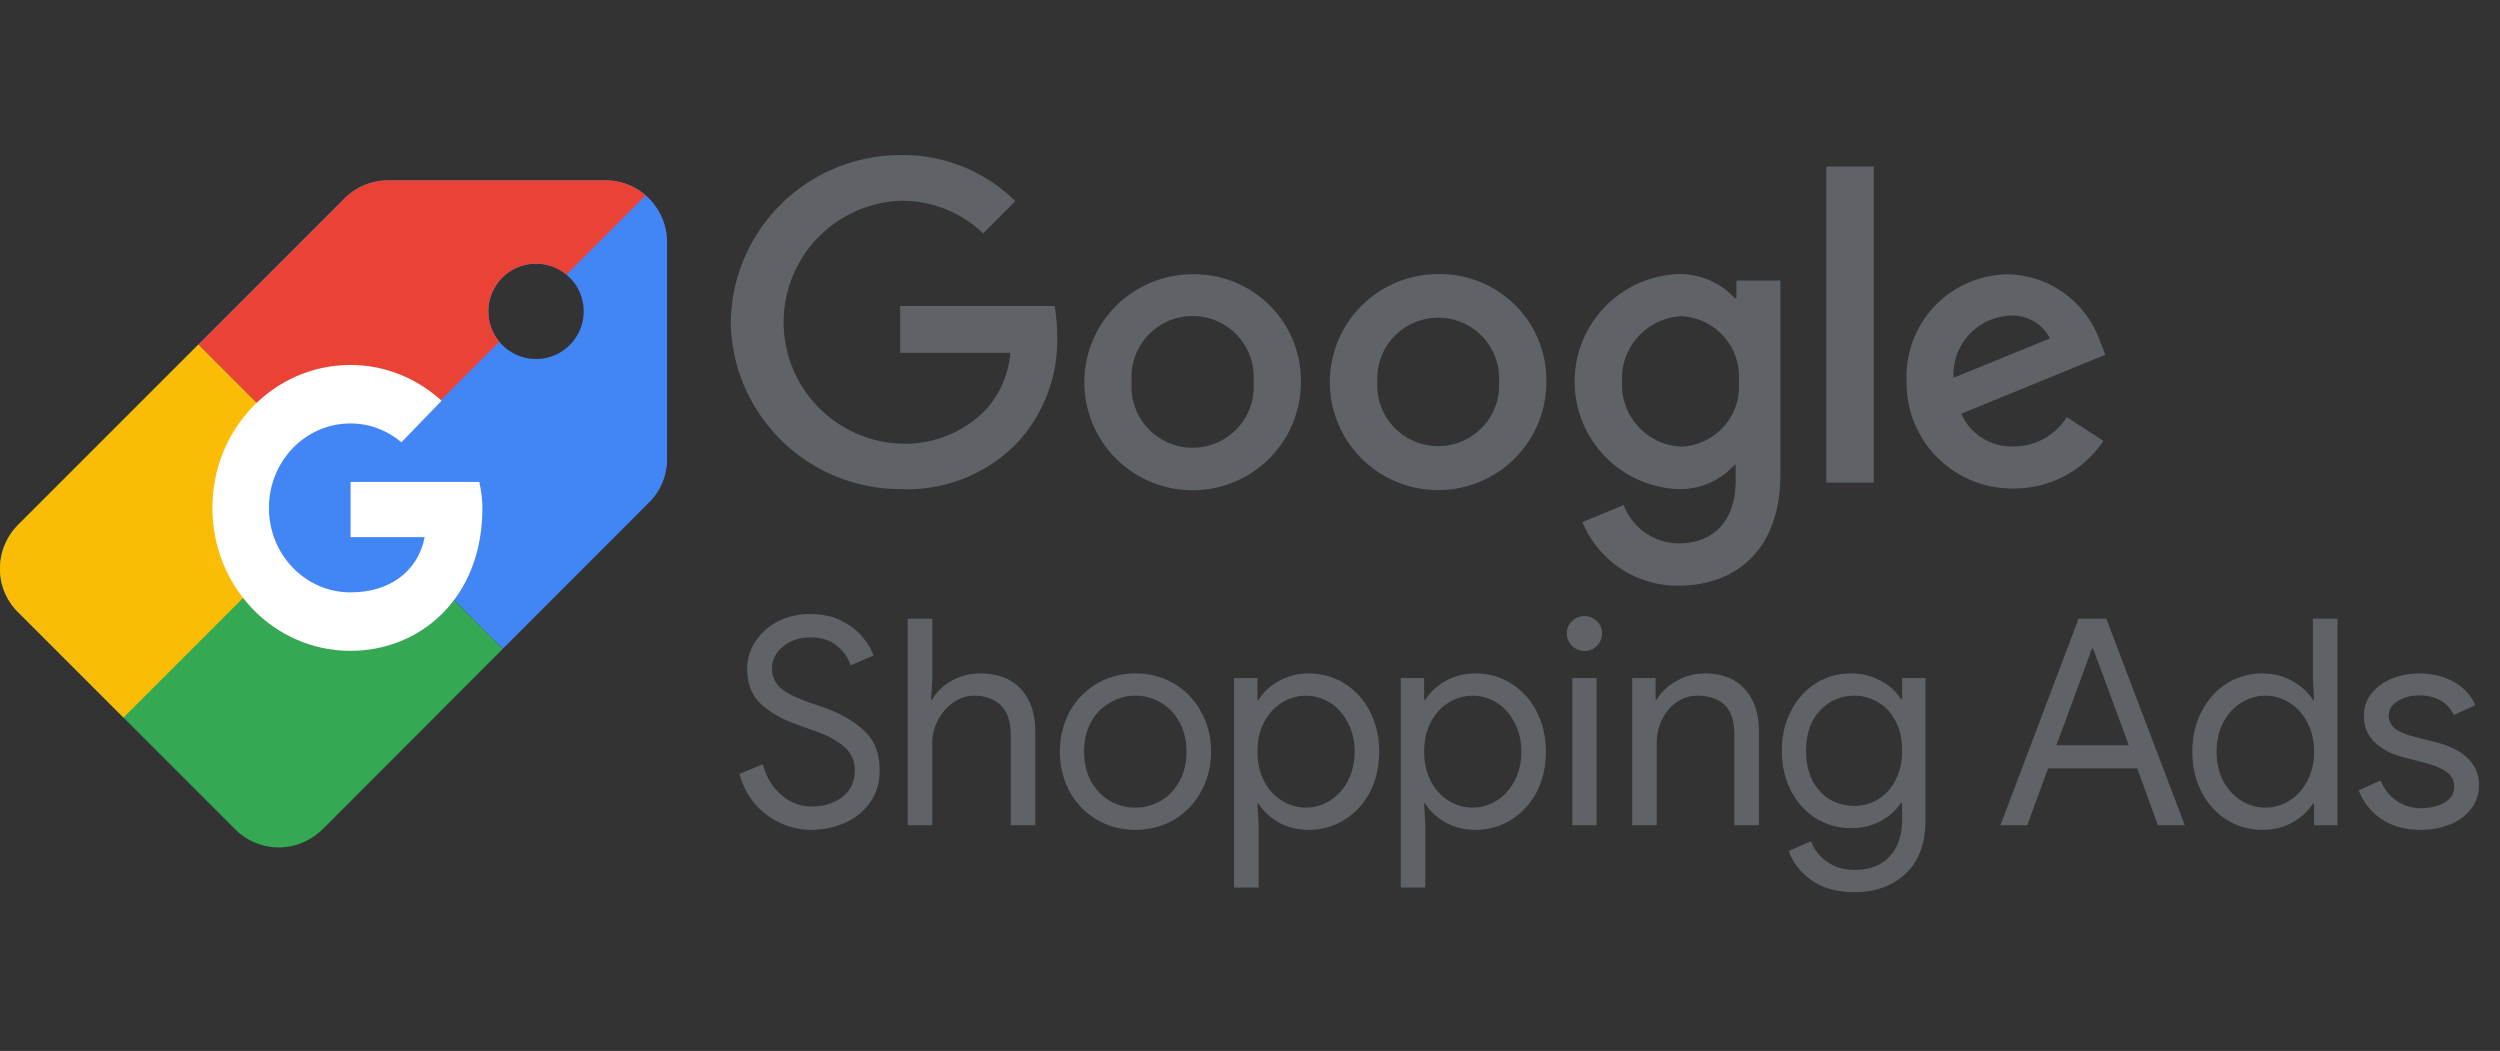 <svg width="157" height="66" fill="none" xmlns="http://www.w3.org/2000/svg"><rect width="100%" height="100%" fill="#333333" stroke="none"/><path d="M50.964 52.113c-1.014 0-1.944-.308-2.79-.924-.845-.616-1.425-1.48-1.739-2.59L47.903 48c.205.773.586 1.407 1.141 1.902a2.846 2.846 0 001.957.742c.748 0 1.382-.199 1.902-.597.519-.41.779-.967.779-1.667 0-.604-.224-1.099-.67-1.485-.435-.399-1.154-.767-2.156-1.105l-.816-.29c-.917-.326-1.666-.755-2.246-1.286-.58-.532-.87-1.269-.87-2.21 0-.617.17-1.184.508-1.703a3.6 3.6 0 011.413-1.269c.604-.314 1.28-.47 2.029-.47.748 0 1.4.138 1.956.416.556.278.997.616 1.323 1.015.338.398.573.79.706 1.177l-1.45.616c-.12-.447-.398-.851-.832-1.214-.423-.362-.985-.543-1.685-.543-.664 0-1.232.187-1.703.561-.471.375-.706.846-.706 1.413 0 .508.199.924.597 1.25.399.314 1.003.61 1.812.888l.851.29c1.1.398 1.957.9 2.573 1.503.616.592.923 1.401.923 2.428 0 .833-.217 1.534-.652 2.101a3.73 3.73 0 01-1.612 1.25 5.283 5.283 0 01-2.01.399zm6.043-13.26h1.54v3.822l-.073 1.268h.072c.254-.471.653-.864 1.196-1.178a3.62 3.62 0 011.812-.47c1.123 0 1.98.331 2.572.996.592.652.888 1.521.888 2.608v5.924h-1.54v-5.688c0-.834-.211-1.45-.634-1.848-.423-.399-.972-.598-1.649-.598-.483 0-.93.145-1.34.435a3.22 3.22 0 00-.96 1.123c-.23.459-.345.936-.345 1.431v5.145h-1.54v-12.97zm14.3 13.26c-.905 0-1.72-.218-2.445-.652a4.628 4.628 0 01-1.703-1.776c-.398-.748-.597-1.576-.597-2.481 0-.906.199-1.733.597-2.482a4.643 4.643 0 011.703-1.776c.725-.434 1.54-.652 2.446-.652.906 0 1.72.218 2.445.652a4.496 4.496 0 011.685 1.776 5.08 5.08 0 01.616 2.482c0 .905-.205 1.733-.616 2.481a4.496 4.496 0 01-1.685 1.776c-.724.434-1.54.652-2.445.652zm0-1.395c.569 0 1.094-.139 1.577-.417.495-.29.888-.7 1.177-1.232.302-.53.453-1.153.453-1.865 0-.713-.15-1.335-.453-1.866a3.002 3.002 0 00-1.177-1.214 3.008 3.008 0 00-1.576-.435c-.568 0-1.1.145-1.594.435a3.124 3.124 0 00-1.196 1.214c-.29.531-.435 1.153-.435 1.866 0 .712.145 1.334.435 1.865.302.532.7.942 1.196 1.232a3.206 3.206 0 001.594.417zm6.193-8.134h1.467v1.377h.073c.278-.471.694-.864 1.25-1.178a3.75 3.75 0 011.902-.489c.821 0 1.57.212 2.246.634a4.406 4.406 0 011.594 1.758c.387.748.58 1.588.58 2.518 0 .942-.193 1.787-.58 2.536a4.436 4.436 0 01-1.594 1.739 4.154 4.154 0 01-2.246.634c-.7 0-1.334-.157-1.902-.471-.556-.326-.972-.719-1.25-1.178h-.073l.073 1.268v4.004H77.5V42.584zm4.51 8.134a2.82 2.82 0 001.504-.435c.472-.29.846-.7 1.124-1.232.29-.543.434-1.16.434-1.847 0-.689-.145-1.299-.434-1.83-.278-.544-.653-.96-1.124-1.25a2.822 2.822 0 00-3.007 0c-.47.29-.845.7-1.123 1.232-.278.531-.417 1.147-.417 1.848 0 .7.14 1.316.417 1.847.278.532.652.942 1.123 1.232.471.29.972.435 1.504.435zm5.959-8.134h1.467v1.377h.073c.277-.471.694-.864 1.25-1.178a3.75 3.75 0 011.902-.489c.82 0 1.57.212 2.246.634a4.406 4.406 0 011.594 1.758c.387.748.58 1.588.58 2.518 0 .942-.193 1.787-.58 2.536a4.436 4.436 0 01-1.594 1.739 4.154 4.154 0 01-2.246.634c-.7 0-1.335-.157-1.902-.471-.556-.326-.973-.719-1.25-1.178h-.073l.073 1.268v4.004h-1.54V42.584zm4.51 8.134a2.82 2.82 0 001.504-.435c.471-.29.846-.7 1.123-1.232.29-.543.435-1.16.435-1.847 0-.689-.145-1.299-.435-1.83-.277-.544-.652-.96-1.123-1.25a2.822 2.822 0 00-3.007 0c-.471.29-.845.7-1.123 1.232-.278.531-.417 1.147-.417 1.848 0 .7.139 1.316.417 1.847.278.532.652.942 1.123 1.232.47.29.972.435 1.504.435zm7.025-9.837c-.302 0-.561-.108-.779-.326a1.063 1.063 0 01-.326-.779c0-.302.109-.555.326-.76.218-.218.477-.327.78-.327.301 0 .561.109.778.326.218.206.326.46.326.761 0 .302-.108.562-.326.78a1.025 1.025 0 01-.779.325zm-.76 1.703h1.521v9.239h-1.522v-9.239zm3.76 0h1.467v1.359h.073c.253-.46.658-.846 1.213-1.16a3.454 3.454 0 011.776-.489c1.111 0 1.956.326 2.536.979.592.64.888 1.515.888 2.626v5.924h-1.54v-5.688c0-.858-.206-1.48-.616-1.866-.411-.387-.972-.58-1.685-.58-.495 0-.942.14-1.34.417a2.809 2.809 0 00-.906 1.105 3.18 3.18 0 00-.326 1.413v5.199h-1.54v-9.239zm13.943 13.442c-1.087 0-1.987-.254-2.699-.761-.701-.507-1.172-1.117-1.413-1.83l1.394-.598c.206.532.544.96 1.015 1.287.483.338 1.051.507 1.703.507.954 0 1.69-.278 2.21-.833.531-.556.797-1.341.797-2.355V50.41h-.073c-.302.471-.73.857-1.286 1.16-.543.29-1.165.434-1.866.434a4.09 4.09 0 01-2.192-.616c-.652-.41-1.171-.984-1.558-1.72-.386-.737-.579-1.577-.579-2.519 0-.93.193-1.763.579-2.5.387-.748.906-1.328 1.558-1.739a4.09 4.09 0 012.192-.616c.701 0 1.323.151 1.866.453.556.29.984.676 1.286 1.16h.073v-1.323h1.467v8.877c0 1.485-.41 2.614-1.232 3.387-.821.785-1.902 1.178-3.242 1.178zm0-5.417a2.79 2.79 0 001.503-.416 2.9 2.9 0 001.087-1.196c.278-.52.417-1.135.417-1.848 0-.724-.139-1.346-.417-1.866-.265-.519-.628-.912-1.087-1.177a2.79 2.79 0 00-1.503-.417 2.89 2.89 0 00-1.522.417 3.03 3.03 0 00-1.105 1.195c-.266.52-.399 1.136-.399 1.848 0 .713.133 1.335.399 1.866.278.52.646.918 1.105 1.196.459.265.966.398 1.522.398zm14.09-11.757h1.739l4.928 12.971h-1.685l-1.304-3.569h-5.598l-1.304 3.569h-1.685l4.909-12.97zm3.152 7.953l-1.721-4.674-.525-1.395h-.072l-.508 1.395-1.721 4.674h4.547zm8.393 5.308c-.821 0-1.57-.212-2.246-.634a4.482 4.482 0 01-1.576-1.74c-.387-.748-.58-1.593-.58-2.535 0-.93.193-1.77.58-2.519.386-.748.912-1.334 1.576-1.757a4.152 4.152 0 012.246-.634c.713 0 1.347.163 1.902.49.556.313.979.706 1.268 1.177h.073l-.073-1.286v-3.823h1.54v12.971h-1.467v-1.359h-.073c-.289.46-.712.852-1.268 1.178-.555.314-1.189.47-1.902.47zm.181-1.395a2.76 2.76 0 001.504-.435c.471-.29.845-.7 1.123-1.232.29-.531.435-1.147.435-1.847s-.145-1.317-.435-1.848a3.09 3.09 0 00-1.123-1.232 2.82 2.82 0 00-3.007 0c-.471.29-.852.706-1.141 1.25-.278.531-.417 1.141-.417 1.83 0 .688.139 1.304.417 1.847.289.532.67.942 1.141 1.232.471.29.972.435 1.503.435zm9.759 1.395c-.991 0-1.818-.23-2.482-.689a3.862 3.862 0 01-1.413-1.793l1.377-.616c.229.556.567.984 1.014 1.286.459.302.96.453 1.504.453.579 0 1.075-.115 1.485-.344.411-.242.616-.58.616-1.014 0-.387-.163-.695-.489-.924-.326-.242-.839-.447-1.54-.616l-1.123-.29c-.737-.181-1.34-.49-1.811-.924-.471-.435-.707-.996-.707-1.685 0-.531.157-.996.471-1.395.326-.41.755-.724 1.286-.942a4.503 4.503 0 011.721-.326c.809 0 1.528.175 2.156.526.64.35 1.093.839 1.359 1.467l-1.341.616c-.411-.821-1.141-1.232-2.192-1.232-.507 0-.954.12-1.34.362-.375.23-.562.526-.562.888 0 .338.133.616.398.833.266.206.665.375 1.196.508l1.341.344c.905.23 1.588.573 2.047 1.032.459.447.688.997.688 1.649 0 .567-.163 1.069-.489 1.503-.326.423-.767.75-1.322.979a4.8 4.8 0 01-1.848.344zM56.554 30.716a10.676 10.676 0 01-7.47-3.045 10.623 10.623 0 01-3.192-7.393 10.623 10.623 0 013.158-7.457 10.676 10.676 0 017.504-3.08 10.053 10.053 0 017.208 2.89l-2.019 2.026a7.366 7.366 0 00-5.189-2.05 7.662 7.662 0 00-5.211 2.34 7.624 7.624 0 000 10.576 7.662 7.662 0 005.211 2.34 7.1 7.1 0 005.325-2.1 6.07 6.07 0 001.573-3.608H56.53v-2.94h9.696c.11.616.164 1.24.161 1.866a9.448 9.448 0 01-2.477 6.695 9.599 9.599 0 01-7.356 2.94zm25.14-6.733a6.77 6.77 0 01-1.134 3.774 6.795 6.795 0 01-3.046 2.509 6.815 6.815 0 01-7.417-1.454 6.766 6.766 0 01-1.485-7.394 6.786 6.786 0 012.504-3.048 6.811 6.811 0 013.78-1.144 6.7 6.7 0 014.831 1.944 6.668 6.668 0 011.967 4.813zm-2.972 0a3.82 3.82 0 00-1.005-2.904 3.837 3.837 0 00-2.822-1.233 3.848 3.848 0 00-2.821 1.233 3.826 3.826 0 00-1.005 2.904 3.82 3.82 0 001.005 2.904 3.839 3.839 0 002.821 1.232 3.848 3.848 0 002.822-1.232 3.826 3.826 0 001.005-2.904zm18.389.001a6.77 6.77 0 01-1.143 3.776 6.794 6.794 0 01-3.056 2.503 6.814 6.814 0 01-7.42-1.485 6.775 6.775 0 01-1.447-7.408 6.786 6.786 0 012.525-3.036 6.811 6.811 0 013.792-1.12 6.689 6.689 0 014.808 1.963 6.657 6.657 0 011.941 4.807zm-2.972 0a3.808 3.808 0 00-1.038-2.838 3.826 3.826 0 00-2.782-1.196 3.835 3.835 0 00-2.782 1.196 3.816 3.816 0 00-1.038 2.838 3.807 3.807 0 001.038 2.838 3.827 3.827 0 002.782 1.196 3.835 3.835 0 002.782-1.196 3.814 3.814 0 001.038-2.838zm17.672-6.363v12.13c0 4.942-2.947 7.03-6.427 7.03a6.477 6.477 0 01-3.613-1.082 6.45 6.45 0 01-2.393-2.909l2.588-1.074a3.72 3.72 0 003.418 2.409c2.229 0 3.616-1.384 3.616-3.966v-.976h-.062a4.61 4.61 0 01-3.566 1.532 6.782 6.782 0 01-4.602-2.076 6.748 6.748 0 010-9.35 6.782 6.782 0 014.602-2.075 4.68 4.68 0 013.566 1.507h.111v-1.1h2.762zm-2.613 6.362a3.804 3.804 0 00-3.616-4.126 3.933 3.933 0 00-2.716 1.294 3.908 3.908 0 00-.999 2.832 3.858 3.858 0 001.011 2.802 3.876 3.876 0 002.704 1.262 3.787 3.787 0 002.676-1.264 3.759 3.759 0 00.94-2.8zm8.47-13.524v19.85h-2.972V10.46h2.972zm12.123 15.735l2.304 1.495a6.735 6.735 0 01-5.647 2.99 6.645 6.645 0 01-4.772-1.936 6.6 6.6 0 01-1.94-4.76 6.42 6.42 0 013.853-6.22 6.446 6.446 0 012.524-.537 6.288 6.288 0 013.577 1.23 6.264 6.264 0 012.219 3.056l.309.766-9.052 3.706a3.439 3.439 0 003.282 2.05 3.897 3.897 0 003.343-1.84zm-7.108-2.47l6.056-2.471a2.633 2.633 0 00-2.477-1.433 3.724 3.724 0 00-2.625 1.216 3.692 3.692 0 00-.954 2.725v-.037z" fill="#5F6368"/><path fill-rule="evenodd" clip-rule="evenodd" d="M33.663 22.546a2.992 2.992 0 100-5.985 2.992 2.992 0 000 5.985zm-21.198-.913l9.18-9.18c.7-.7 1.672-1.128 2.742-1.128h13.615a3.877 3.877 0 013.89 3.89V28.83a3.8 3.8 0 01-1.148 2.742l-9.166 9.174-19.113-19.114z" fill="#4285F4"/><path fill-rule="evenodd" clip-rule="evenodd" d="M31.579 40.746L20.267 52.07c-.72.7-1.692 1.148-2.762 1.148a3.882 3.882 0 01-2.743-1.148L1.147 38.455A3.803 3.803 0 010 35.712c0-1.09.447-2.062 1.147-2.762l11.318-11.317 19.114 19.113z" fill="#34A853"/><path fill-rule="evenodd" clip-rule="evenodd" d="M7.754 45.061l-6.607-6.607A3.802 3.802 0 010 35.712c0-1.09.447-2.062 1.147-2.762l11.318-11.317 9.359 9.359-14.07 14.07z" fill="#FBBC05"/><path fill-rule="evenodd" clip-rule="evenodd" d="M40.548 12.267a3.876 3.876 0 00-2.546-.942H24.387c-1.07 0-2.042.428-2.743 1.128l-9.18 9.18 9.36 9.359 9.532-9.533a2.992 2.992 0 014.213-4.213l4.98-4.979z" fill="#EA4335"/><path d="M21.819 38.13a6.078 6.078 0 100-12.155 6.078 6.078 0 000 12.156z" fill="#4285F4"/><path fill-rule="evenodd" clip-rule="evenodd" d="M30.1 30.264h-8.084v3.469h4.653c-.434 2.203-2.248 3.468-4.653 3.468-2.84 0-5.127-2.367-5.127-5.305 0-2.937 2.287-5.304 5.127-5.304 1.222 0 2.326.449 3.194 1.183l2.523-2.611c-1.538-1.387-3.51-2.244-5.717-2.244-4.811 0-8.676 3.998-8.676 8.976 0 4.978 3.865 8.977 8.676 8.977 4.337 0 8.28-3.264 8.28-8.976 0-.53-.078-1.102-.197-1.633z" fill="#fff"/></svg>